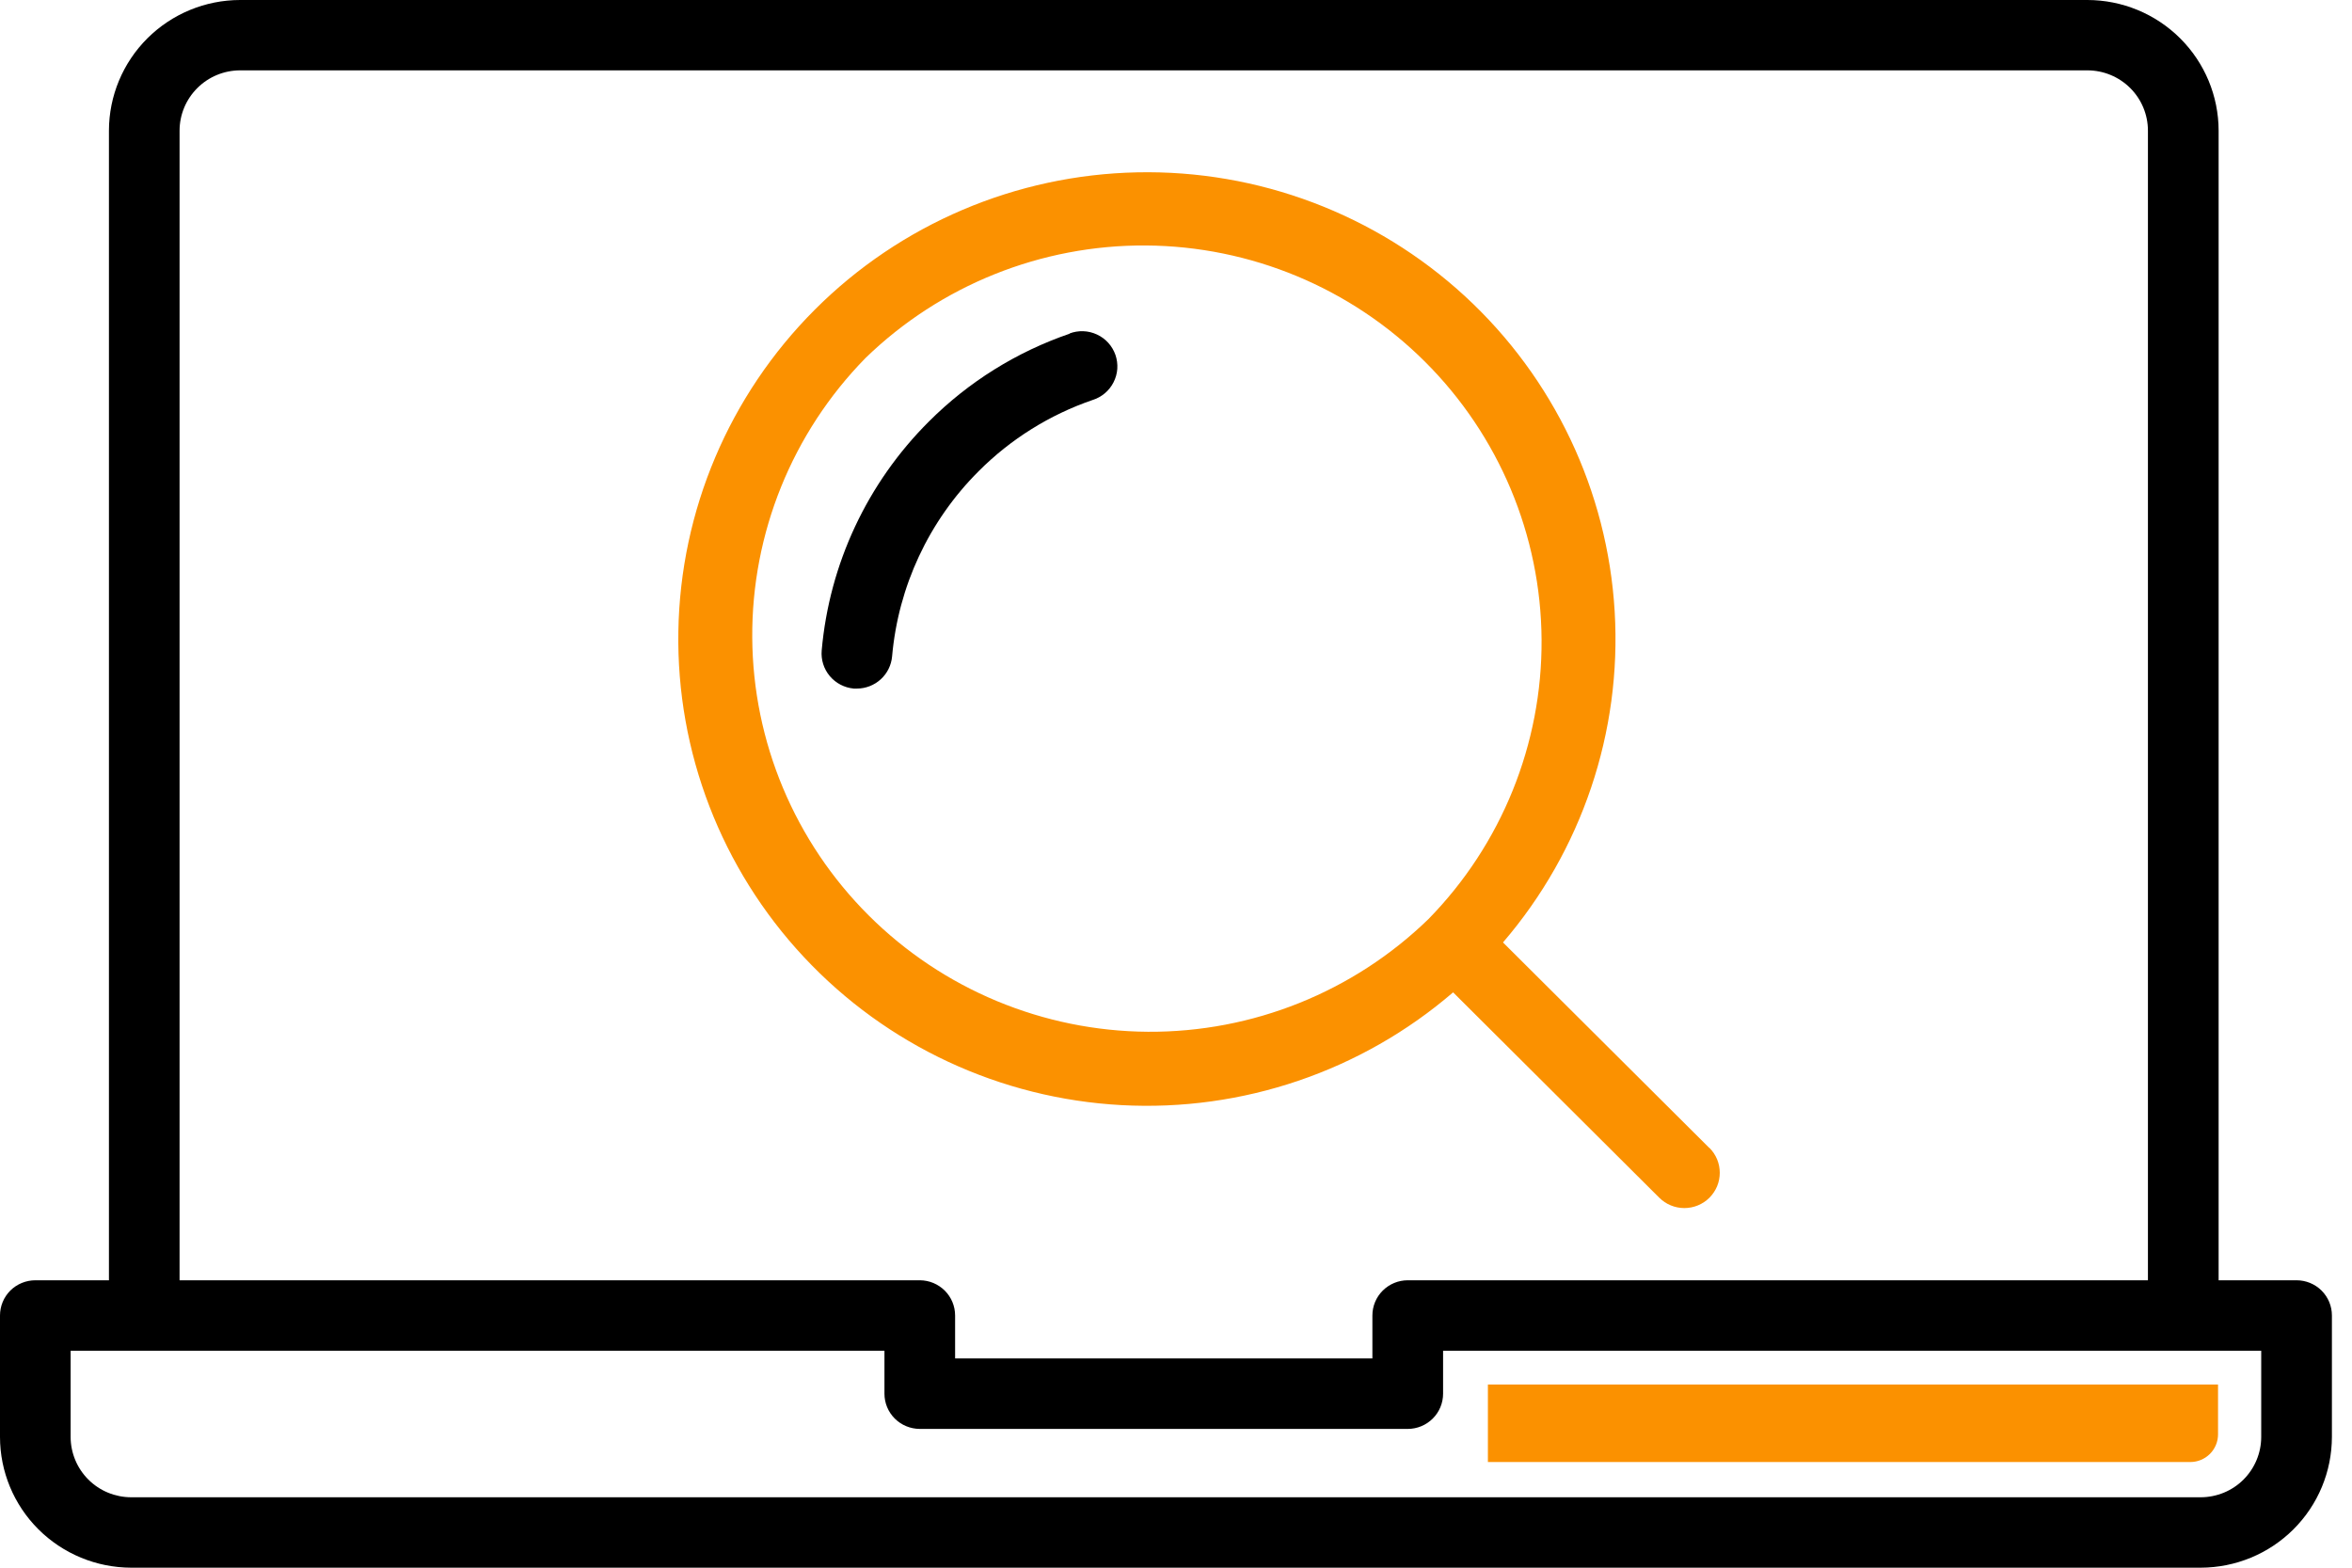 <svg width="72" height="48" viewBox="0 0 72 48" fill="none" xmlns="http://www.w3.org/2000/svg">
<g clip-path="url(#clip0_1637_2750)">
<path d="M52.325 35.147L46.01 28.856C48.422 26.047 49.648 22.415 49.429 18.724C49.211 15.034 47.565 11.571 44.839 9.063C42.112 6.556 38.516 5.198 34.806 5.277C31.096 5.355 27.56 6.862 24.942 9.483C22.324 12.103 20.827 15.632 20.766 19.329C20.704 23.025 22.083 26.602 24.612 29.307C27.141 32.013 30.624 33.636 34.33 33.837C38.035 34.038 41.674 32.8 44.483 30.384L50.795 36.673C50.896 36.773 51.015 36.853 51.147 36.907C51.278 36.961 51.419 36.989 51.562 36.989C51.704 36.989 51.845 36.961 51.977 36.907C52.108 36.853 52.228 36.773 52.329 36.673C52.429 36.572 52.509 36.453 52.564 36.322C52.618 36.191 52.646 36.05 52.646 35.909C52.646 35.767 52.618 35.626 52.564 35.495C52.509 35.364 52.429 35.245 52.329 35.145L52.325 35.147ZM43.728 28.141C41.432 30.371 38.347 31.611 35.14 31.591C31.934 31.57 28.864 30.292 26.597 28.033C24.33 25.774 23.047 22.716 23.028 19.521C23.008 16.327 24.252 13.253 26.491 10.966C28.786 8.736 31.872 7.496 35.078 7.516C38.285 7.537 41.354 8.815 43.621 11.074C45.888 13.333 47.171 16.391 47.191 19.585C47.211 22.78 45.967 25.854 43.728 28.141Z" fill="#FB9100"/>
<path d="M32.748 10.216C31.122 10.773 29.646 11.694 28.434 12.908C26.549 14.787 25.388 17.268 25.154 19.915C25.129 20.199 25.218 20.482 25.402 20.701C25.587 20.92 25.851 21.057 26.136 21.083H26.233C26.503 21.082 26.763 20.981 26.963 20.798C27.162 20.616 27.285 20.366 27.309 20.098C27.497 17.957 28.434 15.949 29.958 14.428C30.938 13.445 32.13 12.7 33.444 12.248C33.582 12.205 33.711 12.135 33.821 12.042C33.932 11.949 34.023 11.834 34.088 11.705C34.154 11.576 34.193 11.436 34.203 11.292C34.212 11.147 34.193 11.003 34.146 10.866C34.098 10.73 34.024 10.604 33.927 10.497C33.83 10.389 33.712 10.303 33.58 10.242C33.449 10.181 33.306 10.146 33.161 10.141C33.017 10.136 32.872 10.16 32.737 10.212L32.748 10.216Z" fill="black"/>
<path d="M70.303 39.2H67.917V4.001C67.916 2.94 67.492 1.923 66.739 1.173C65.986 0.423 64.965 0.001 63.9 0H7.35C6.286 0.001 5.265 0.423 4.512 1.173C3.76 1.923 3.336 2.94 3.335 4.001V39.2H1.082C0.94 39.2 0.799 39.228 0.668 39.282C0.536 39.336 0.417 39.415 0.316 39.515C0.216 39.616 0.136 39.734 0.082 39.865C0.028 39.996 -0 40.136 9.00749e-07 40.278V43.998C0.001 45.059 0.424 46.076 1.177 46.826C1.93 47.576 2.951 47.998 4.015 48H67.369C68.434 47.998 69.455 47.576 70.207 46.826C70.96 46.076 71.383 45.059 71.385 43.998V40.278C71.385 40.136 71.357 39.996 71.303 39.865C71.248 39.734 71.169 39.616 71.068 39.515C70.968 39.415 70.848 39.336 70.717 39.282C70.586 39.228 70.445 39.2 70.303 39.2ZM5.497 4.001C5.498 3.511 5.693 3.042 6.041 2.696C6.388 2.349 6.859 2.155 7.35 2.154H63.902C64.393 2.155 64.864 2.35 65.211 2.696C65.558 3.042 65.753 3.511 65.753 4.001V39.2H43.094C42.807 39.2 42.532 39.314 42.329 39.516C42.126 39.718 42.012 39.992 42.012 40.278V41.592H29.238V40.278C29.238 39.993 29.125 39.721 28.924 39.519C28.722 39.317 28.449 39.202 28.163 39.2H5.497V4.001ZM69.221 43.998C69.22 44.487 69.025 44.956 68.678 45.303C68.331 45.649 67.86 45.843 67.369 45.844H4.015C3.524 45.843 3.053 45.649 2.706 45.303C2.359 44.957 2.163 44.487 2.162 43.998V41.359H27.075V42.673C27.075 42.959 27.189 43.233 27.392 43.435C27.595 43.637 27.87 43.75 28.157 43.751H43.094C43.381 43.751 43.656 43.637 43.859 43.435C44.062 43.233 44.176 42.959 44.176 42.673V41.359H69.221V43.998Z" fill="black"/>
<path d="M45.548 42.391H67.899V43.919C67.899 44.143 67.809 44.358 67.65 44.517C67.491 44.675 67.275 44.765 67.05 44.765H45.548V42.391Z" fill="#FB9100"/>
</g>
<defs>
<clipPath id="clip0_1637_2750">
<rect width="71.385" height="48" fill="white"/>
</clipPath>
</defs>
</svg>
